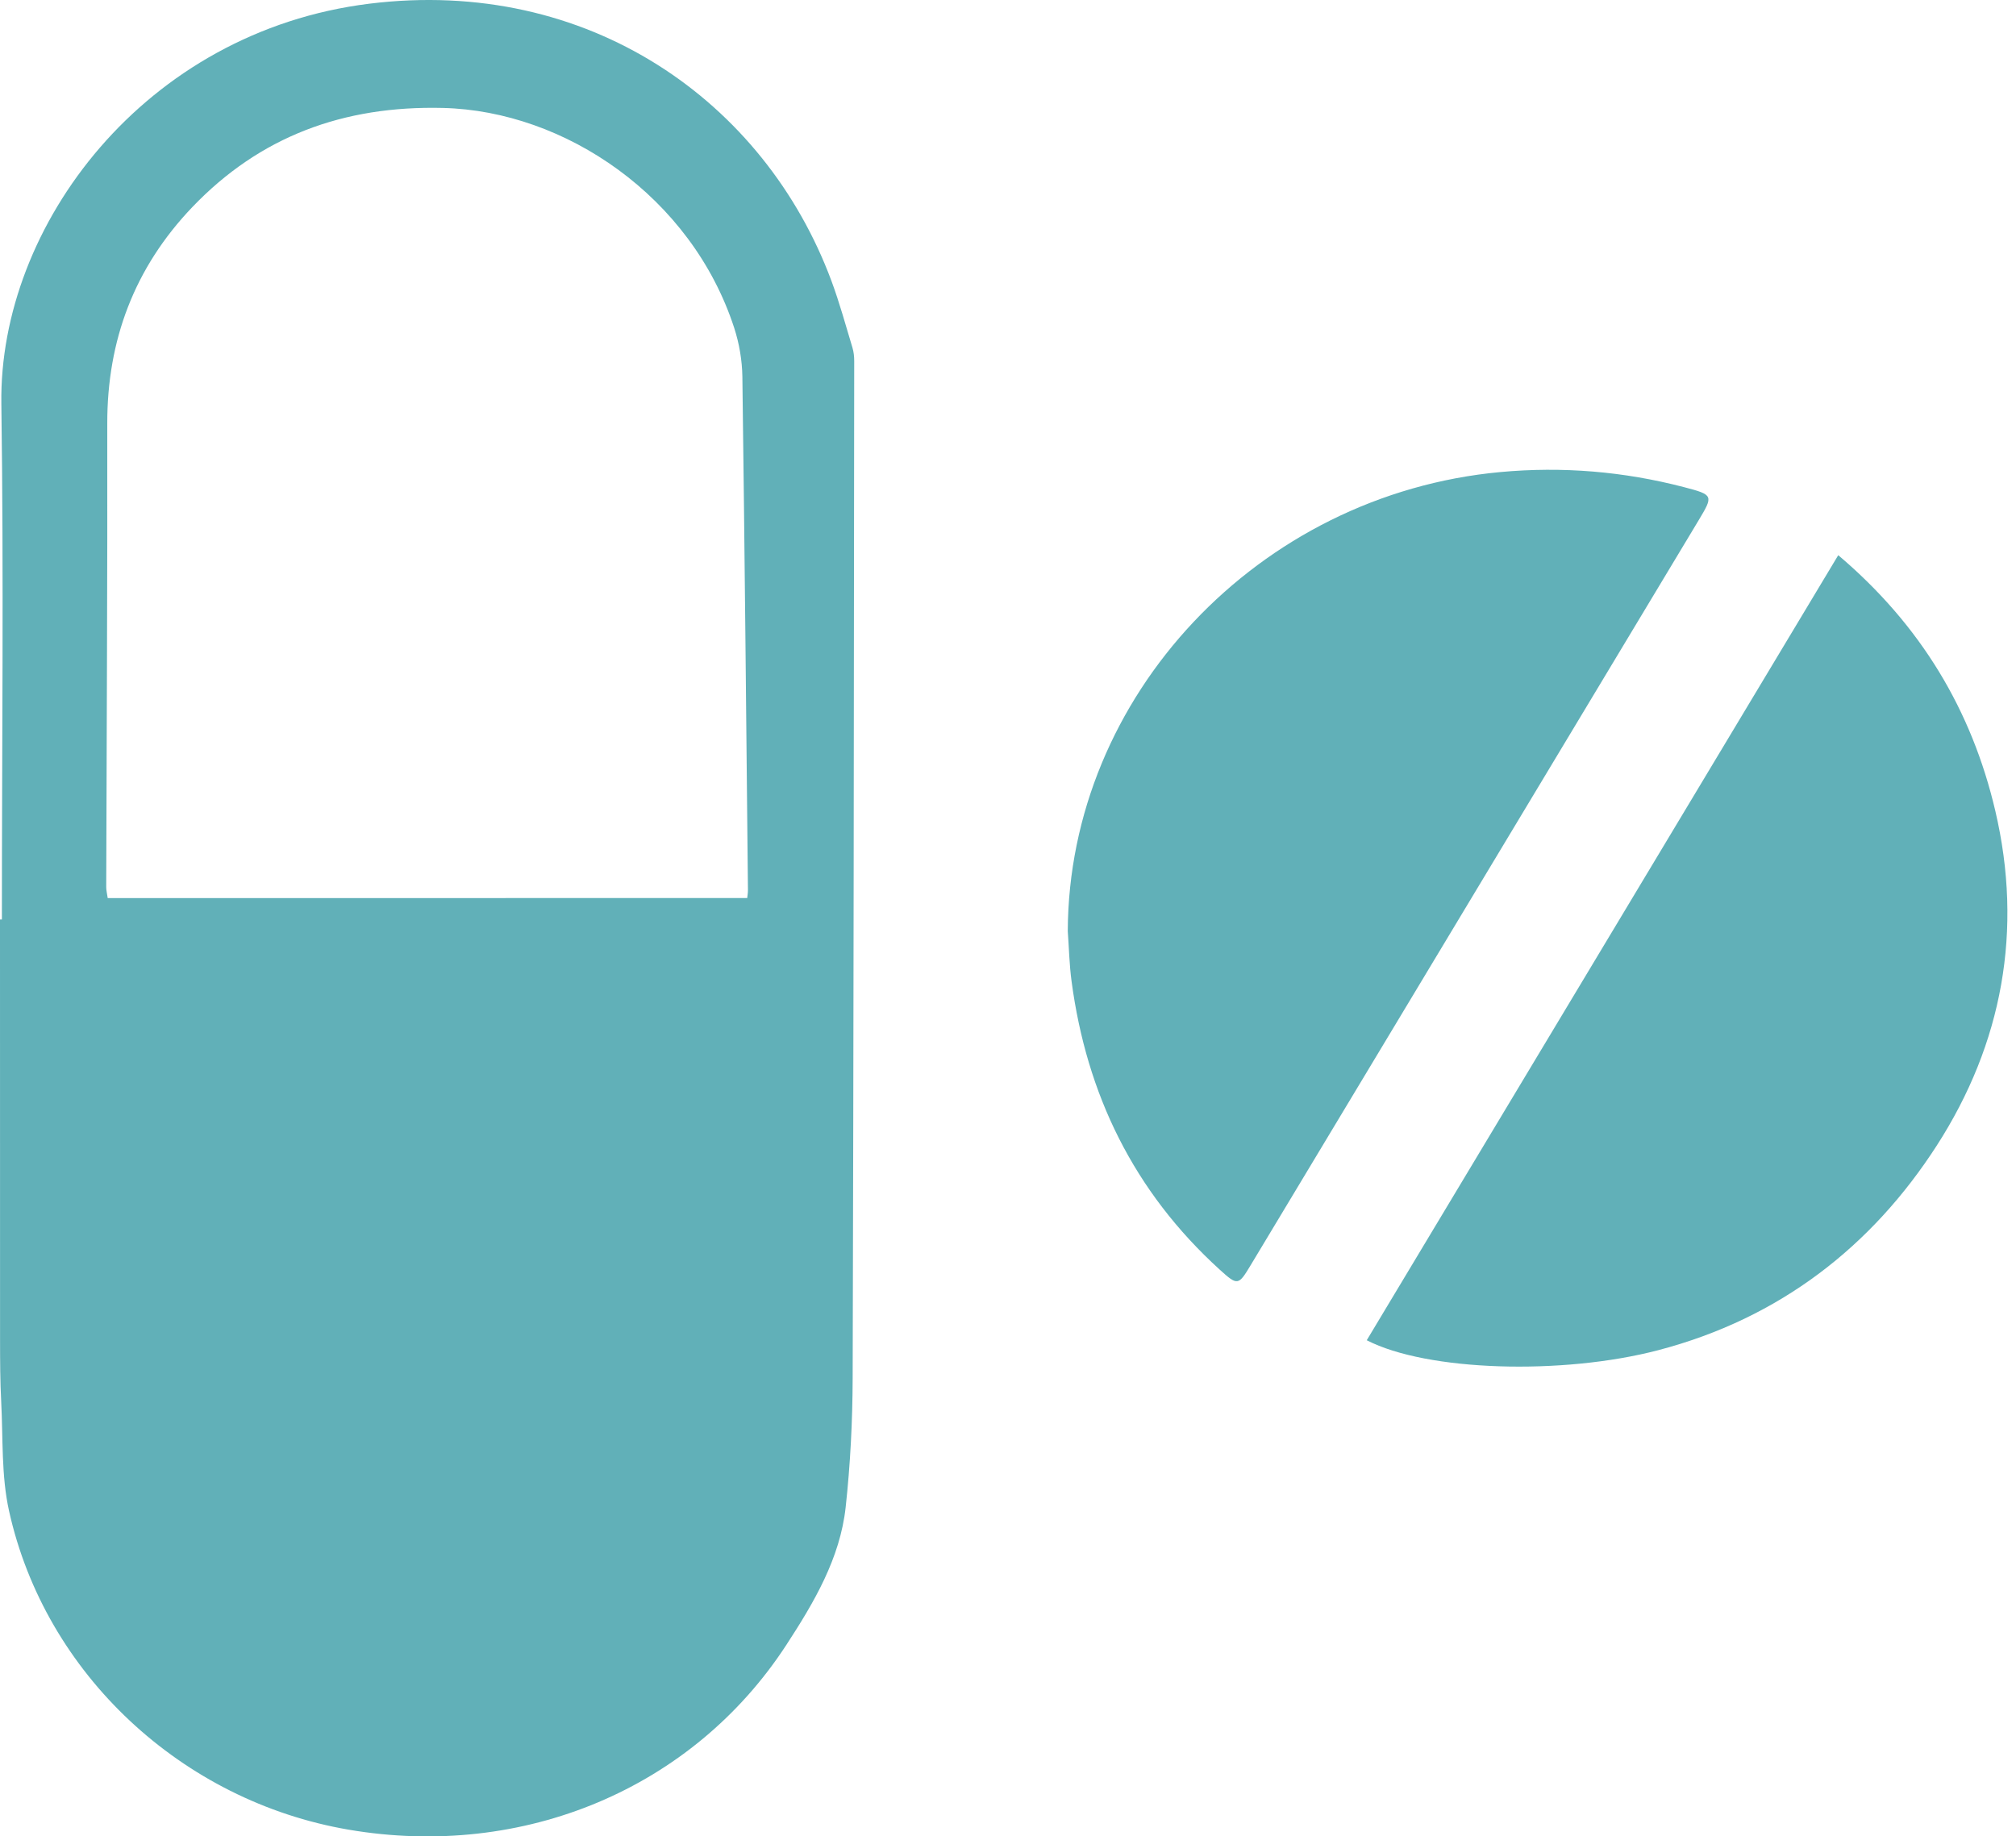<svg width="191" height="174" viewBox="0 0 191 174" fill="none" xmlns="http://www.w3.org/2000/svg">
<path d="M0.179 87.12C0.179 70.826 0.36 54.53 0.128 38.239C-0.108 21.391 13.694 2.983 35.003 0.349C55.726 -2.211 72.441 9.576 78.775 26.623C79.542 28.689 80.123 30.822 80.761 32.934C80.884 33.34 80.93 33.784 80.93 34.212C80.897 66.329 80.875 98.444 80.783 130.56C80.771 134.647 80.564 138.75 80.12 142.81C79.59 147.659 77.117 151.843 74.501 155.856C65.631 169.478 49.579 176.198 33.007 173.359C17.24 170.656 4.274 158.619 0.854 143.15C0.114 139.808 0.294 136.267 0.114 132.814C0.012 130.889 0.008 128.959 0.005 127.029C-0.002 113.726 0 100.423 0 87.12C0.061 87.12 0.121 87.12 0.179 87.12ZM70.794 85.091C70.816 84.862 70.864 84.597 70.862 84.332C70.698 68.119 70.551 51.908 70.334 35.695C70.312 34.146 70.037 32.542 69.558 31.063C65.513 18.639 53.54 10.509 41.967 10.228C32.532 9.998 24.621 12.927 18.214 19.631C12.73 25.371 10.149 32.249 10.163 40.138C10.192 54.778 10.098 69.418 10.064 84.058C10.064 84.354 10.141 84.651 10.204 85.093C30.426 85.091 50.57 85.091 70.794 85.091Z" fill="#61B0B8"/>
<path d="M101.163 88.233C101.244 65.966 119.215 46.849 142.147 44.728C148.034 44.183 153.839 44.67 159.545 46.157C162.35 46.888 162.34 46.952 160.927 49.306C146.774 72.839 132.623 96.376 118.472 119.909C117.334 121.804 117.244 121.83 115.571 120.311C107.391 112.88 102.945 103.651 101.524 92.988C101.311 91.418 101.279 89.82 101.163 88.233Z" fill="#61B0B8"/>
<path d="M174.159 52.605C181.981 59.227 186.809 67.304 189.04 76.832C191.683 88.115 189.72 98.875 183.496 108.539C177.363 118.063 168.646 124.91 157.107 127.931C148.001 130.316 135.19 129.931 129.488 126.989C144.355 102.232 159.22 77.48 174.159 52.605Z" fill="#61B0B8"/>
</svg>
